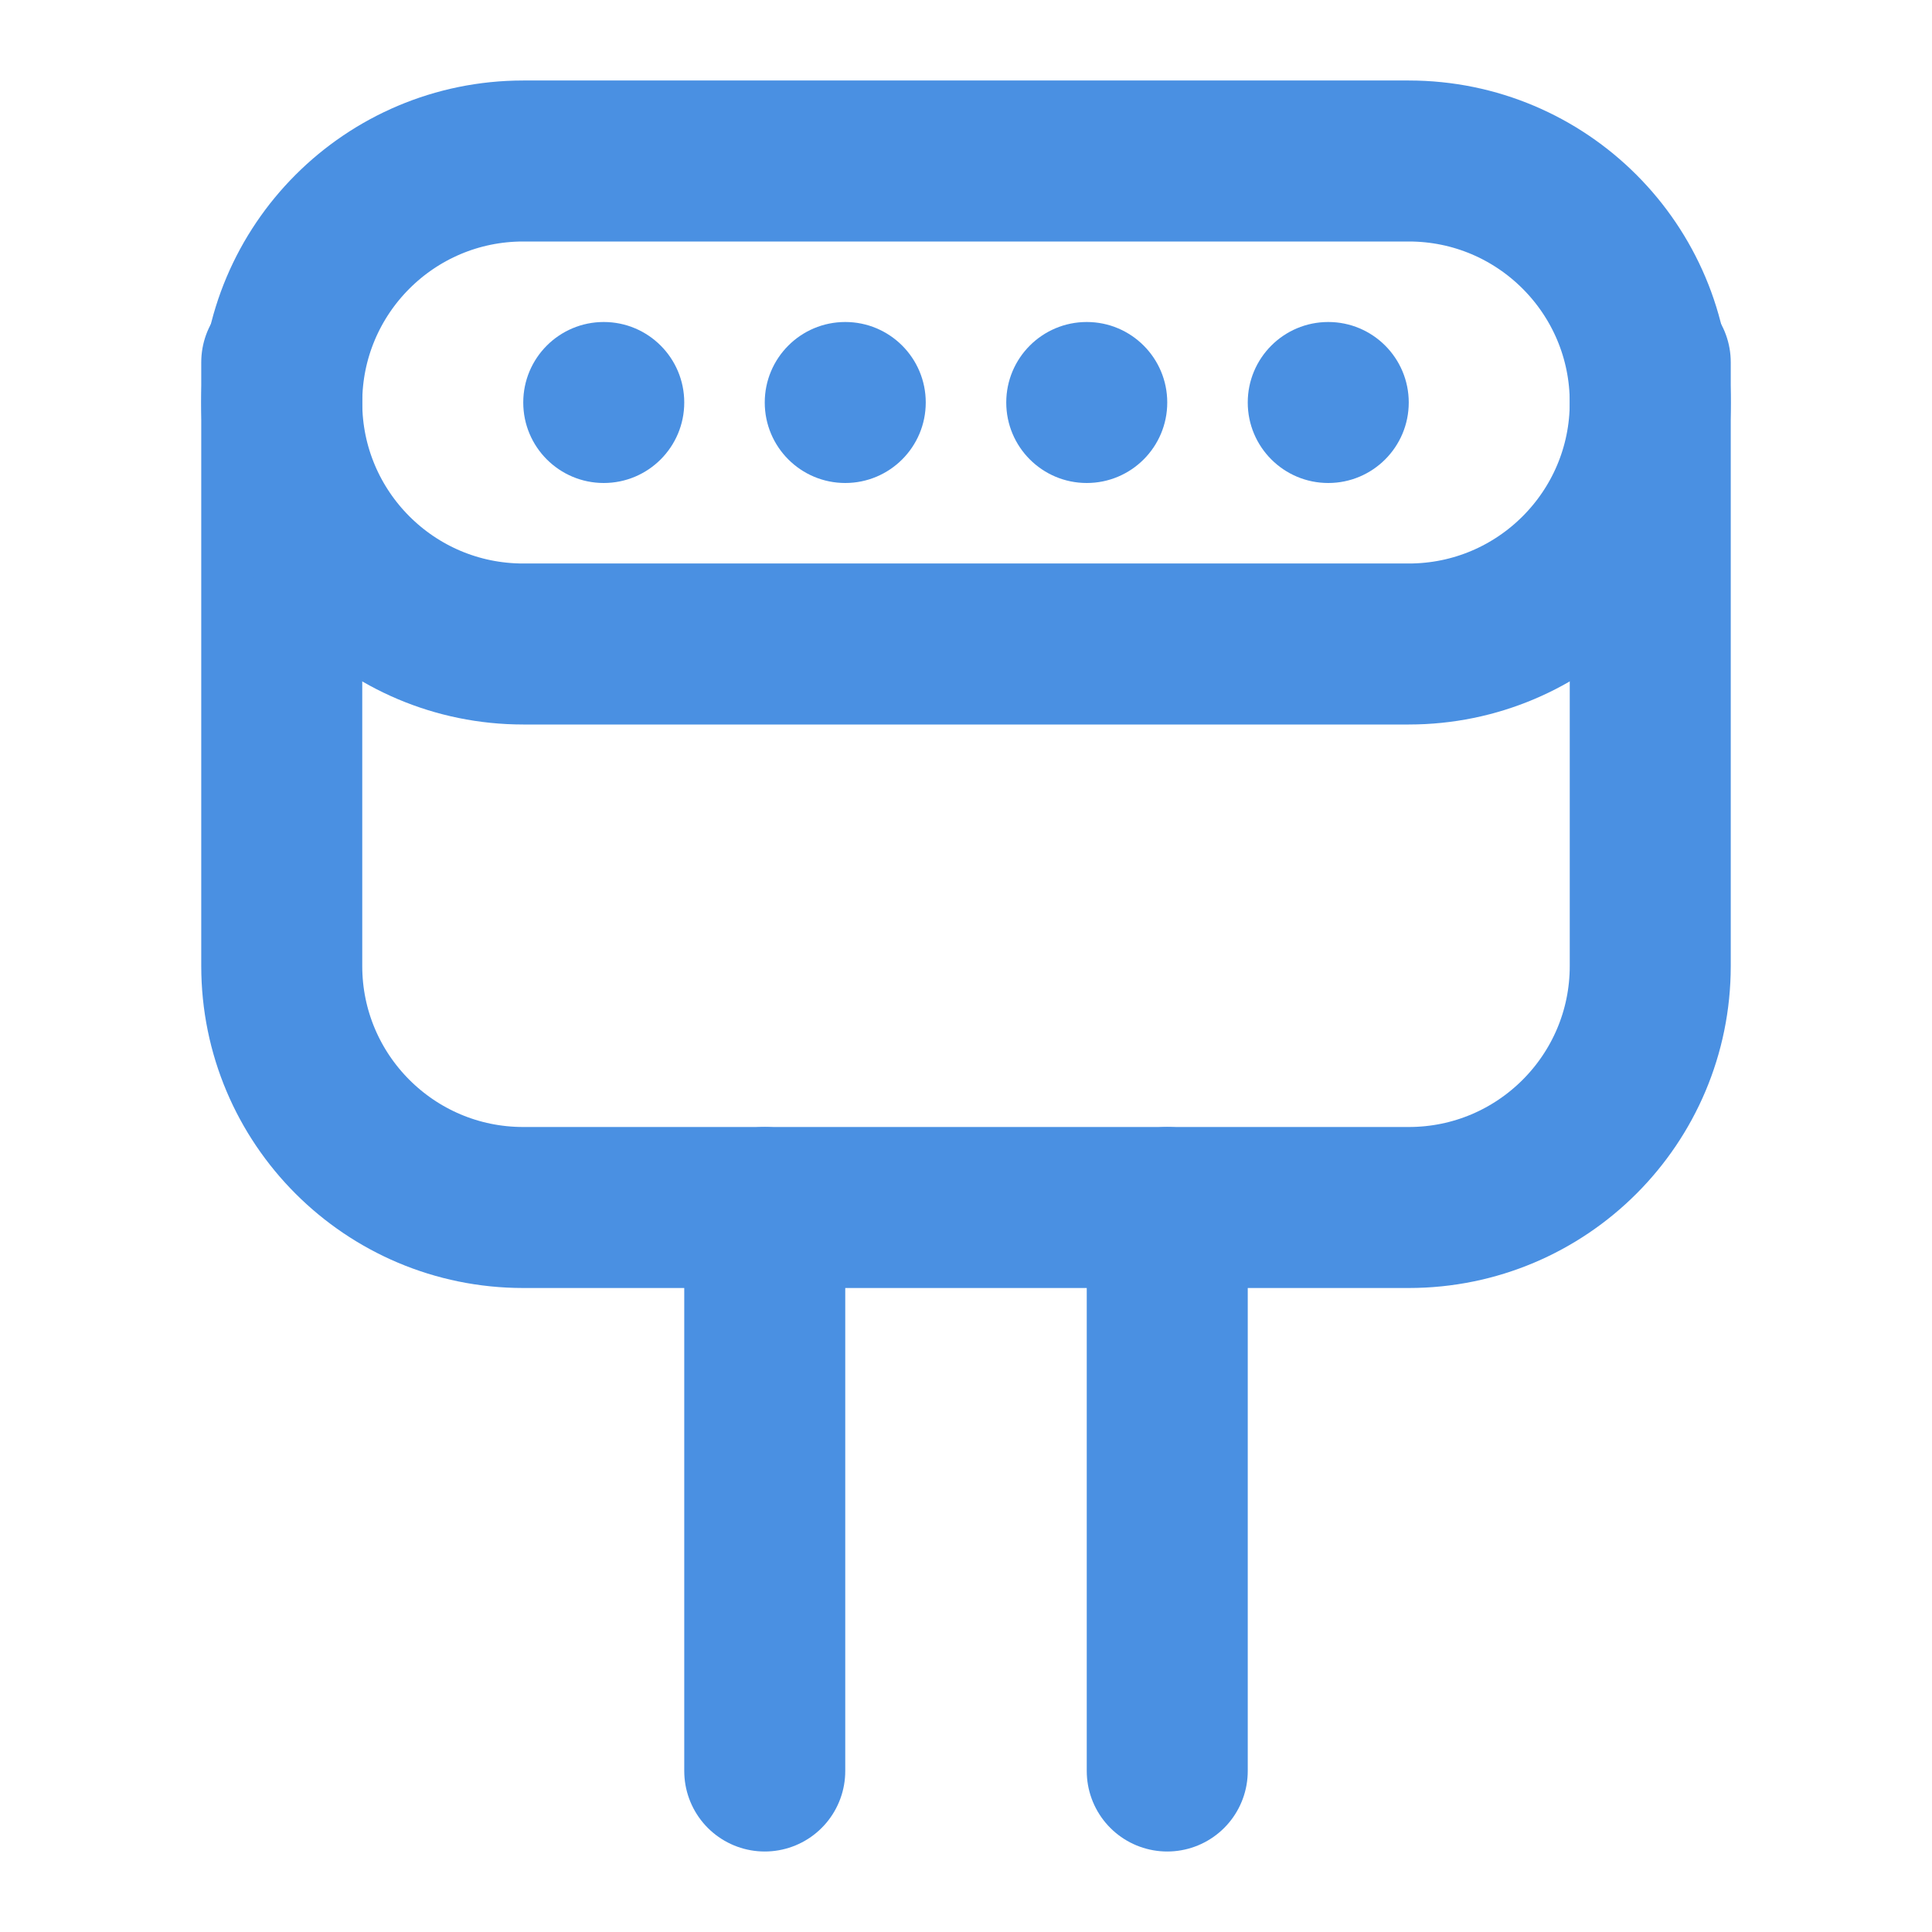 <?xml version="1.0" encoding="UTF-8"?><svg width="21" height="21" viewBox="0 0 48 48" fill="none" xmlns="http://www.w3.org/2000/svg"><path d="M7 9V24C7 27.314 9.686 30 13 30H35C38.314 30 41 27.314 41 24V9" stroke="#4a90e2" stroke-width="4" stroke-linecap="round" stroke-linejoin="round"/><path d="M7 10C7 6.686 9.686 4 13 4H35C38.314 4 41 6.686 41 10C41 13.314 38.314 16 35 16H13C9.686 16 7 13.314 7 10Z" fill="none" stroke="#4a90e2" stroke-width="4" stroke-linecap="round" stroke-linejoin="round"/><circle cx="15" cy="10" r="2" fill="#4a90e2"/><circle cx="21" cy="10" r="2" fill="#4a90e2"/><circle cx="27" cy="10" r="2" fill="#4a90e2"/><circle cx="33" cy="10" r="2" fill="#4a90e2"/><path d="M19 30V44" stroke="#4a90e2" stroke-width="4" stroke-linecap="round" stroke-linejoin="round"/><path d="M29 30V44" stroke="#4a90e2" stroke-width="4" stroke-linecap="round" stroke-linejoin="round"/></svg>